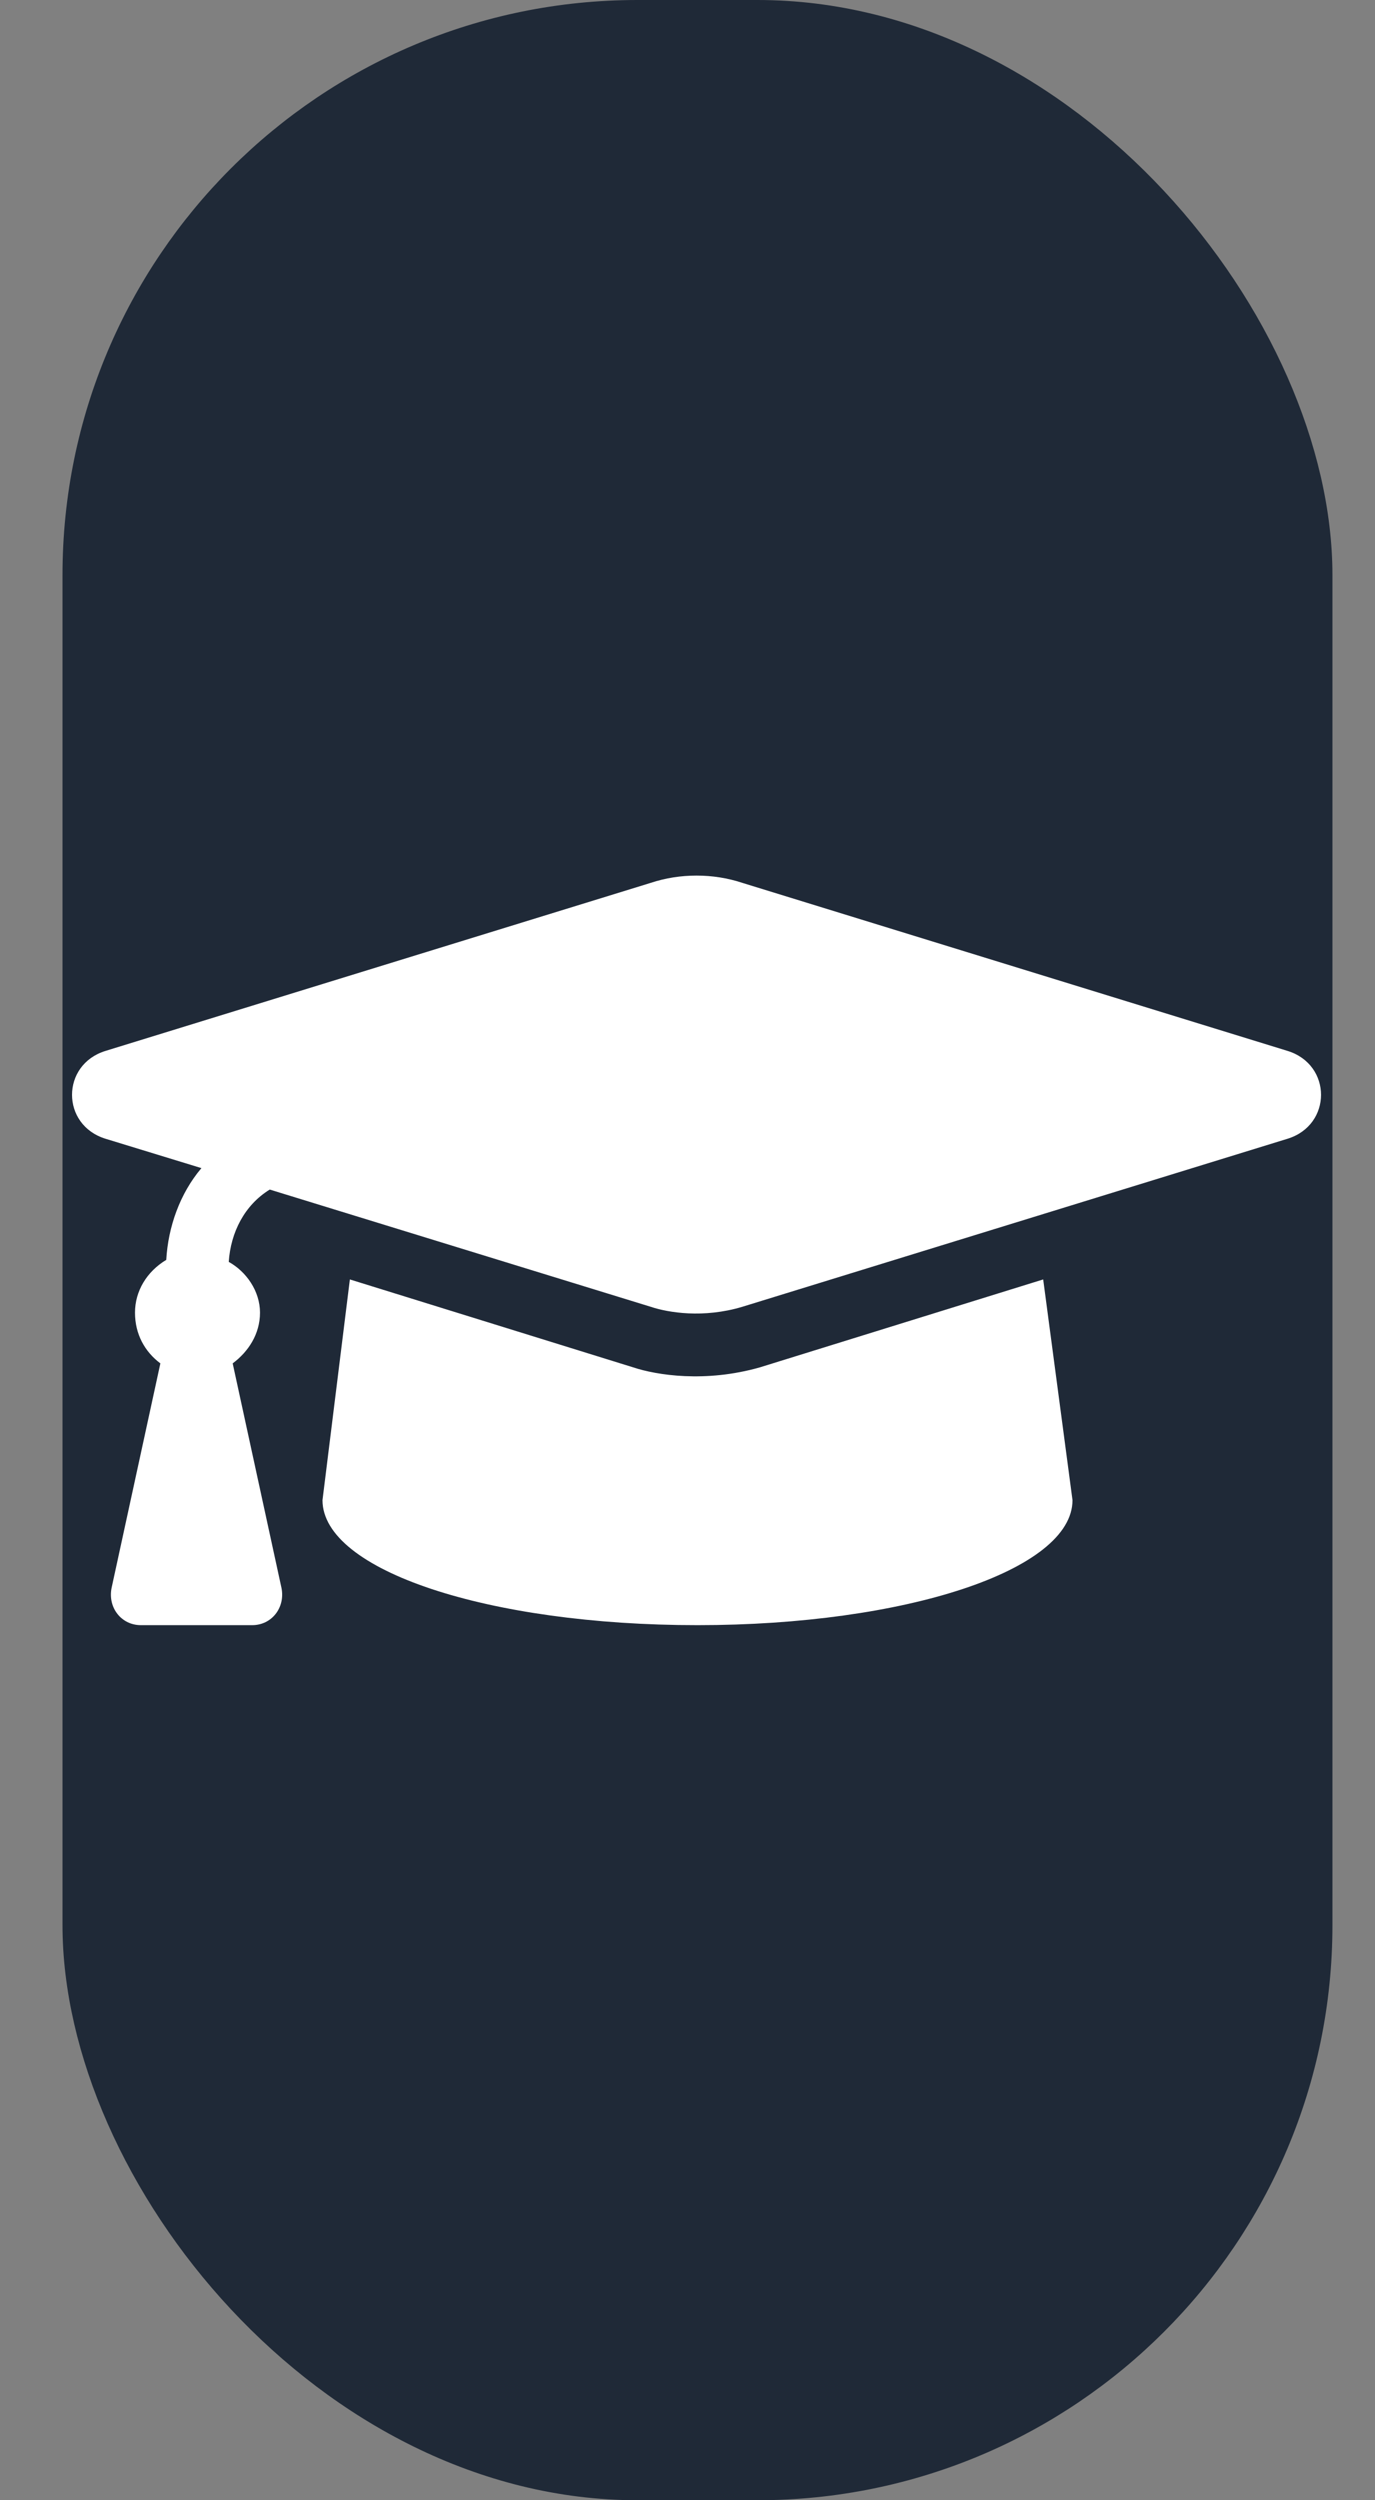 <svg width="22" height="40" viewBox="0 0 22 40" fill="none" xmlns="http://www.w3.org/2000/svg">
<rect x="0" y="0" width="22" height="40" fill="#808080" stroke="none"/>
<rect x="1" width="20.319" height="40" rx="9.2" fill="#1F2937"/>
<path d="M20.598 16.812C21.316 17.031 21.316 18 20.598 18.219L11.879 20.906C11.254 21.094 10.691 21 10.41 20.906L4.316 19.031C3.91 19.281 3.691 19.719 3.66 20.188C3.941 20.344 4.16 20.656 4.16 21C4.16 21.344 3.973 21.625 3.723 21.812L4.504 25.406C4.566 25.719 4.348 26 4.035 26H2.254C1.941 26 1.723 25.719 1.785 25.406L2.566 21.812C2.316 21.625 2.16 21.344 2.16 21C2.16 20.656 2.348 20.344 2.66 20.156C2.691 19.625 2.879 19.094 3.223 18.688L1.691 18.219C0.973 18 0.973 17.031 1.691 16.812L10.41 14.125C10.879 13.969 11.41 13.969 11.879 14.125L20.598 16.812ZM12.16 21.875L16.691 20.469L17.16 24C17.16 25.125 14.473 26 11.16 26C7.816 26 5.16 25.125 5.16 24L5.598 20.469L10.129 21.875C10.504 22 11.285 22.125 12.16 21.875Z" fill="white"/>
</svg>
